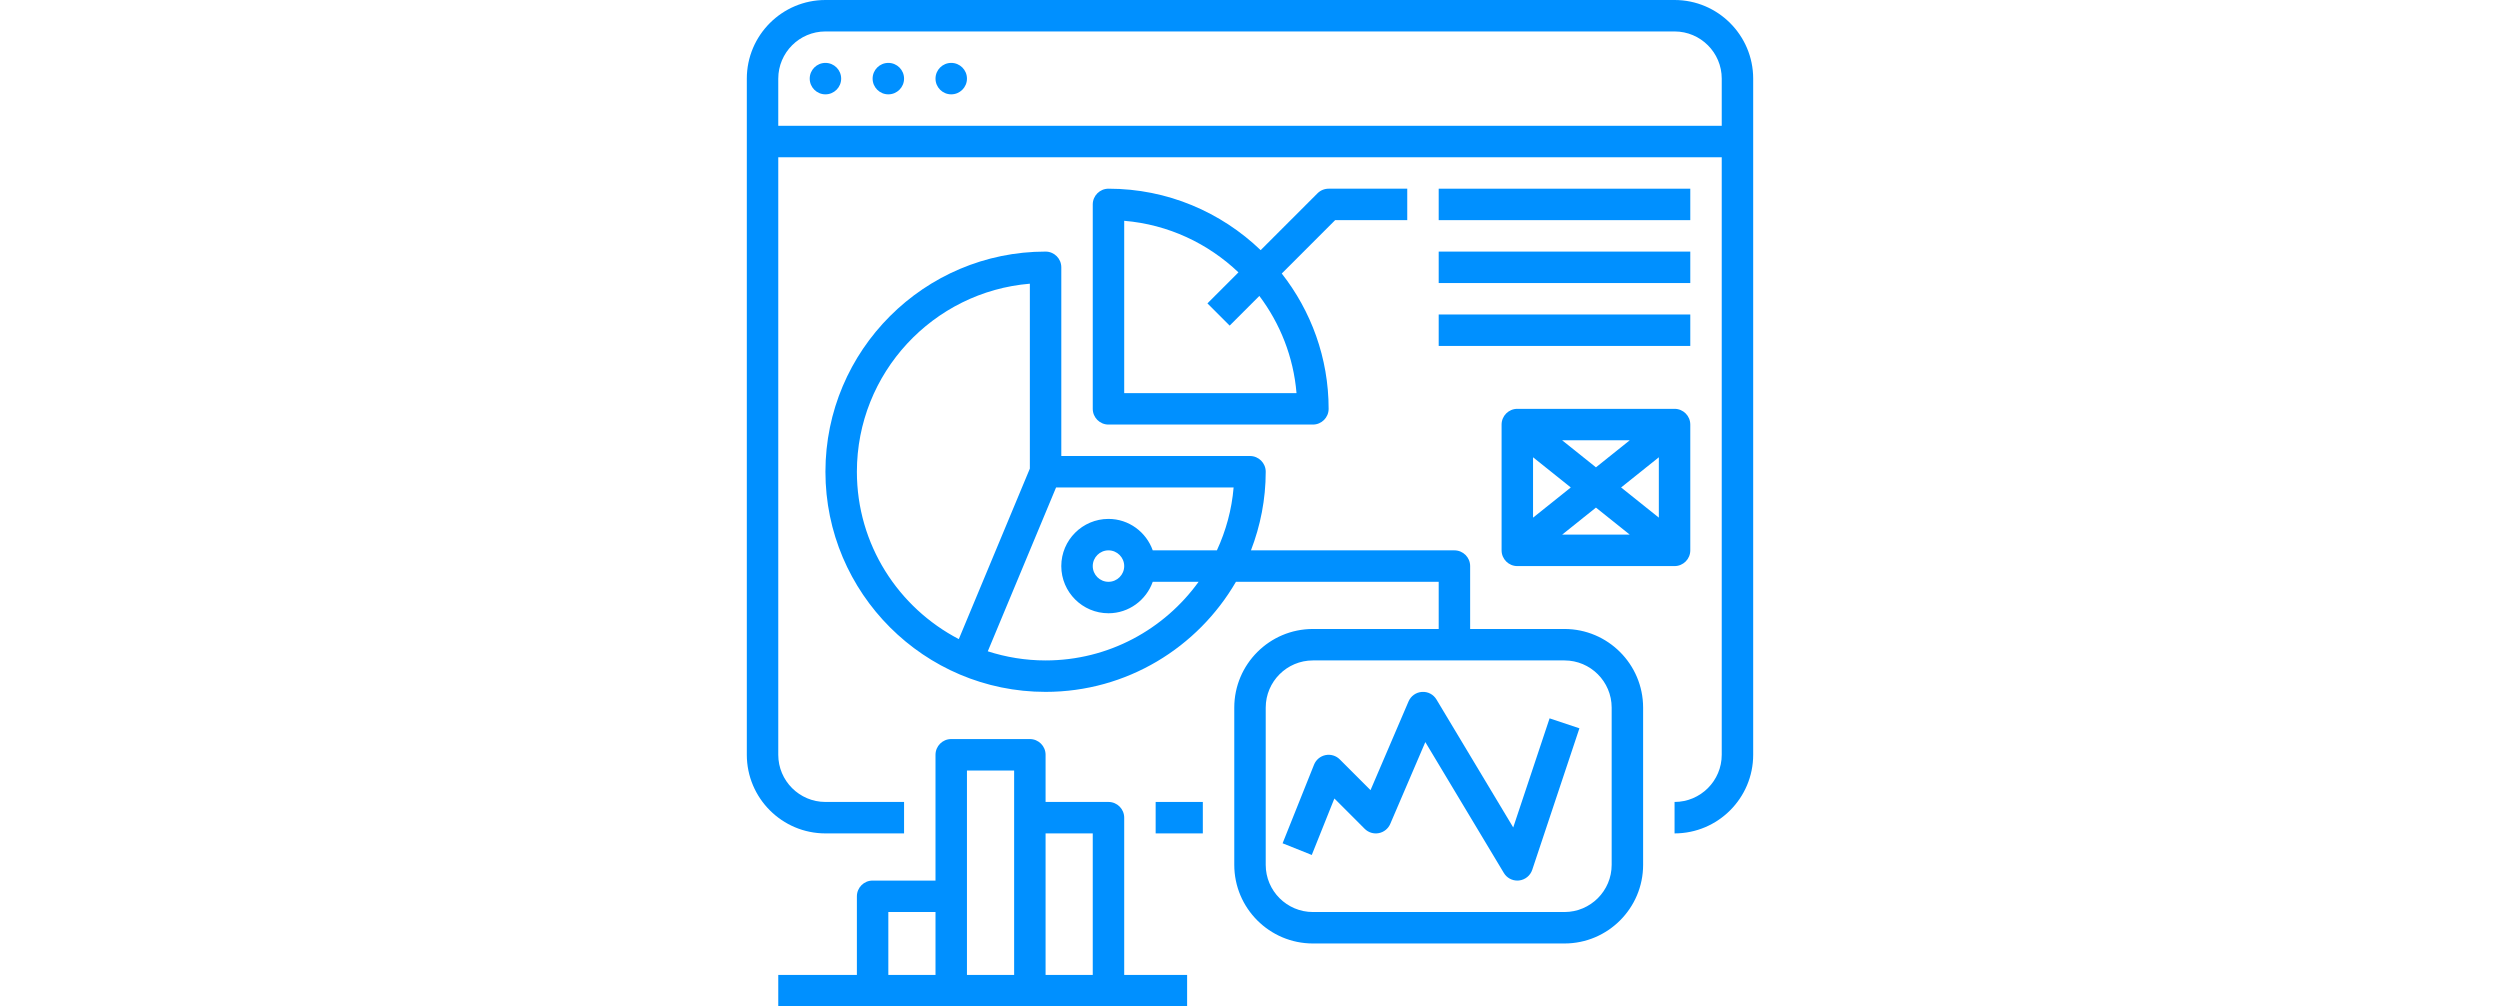 <?xml version="1.0" encoding="utf-8"?>
<!-- Generator: Adobe Illustrator 17.0.0, SVG Export Plug-In . SVG Version: 6.00 Build 0)  -->
<!DOCTYPE svg PUBLIC "-//W3C//DTD SVG 1.1//EN" "http://www.w3.org/Graphics/SVG/1.1/DTD/svg11.dtd">
<svg version="1.1" id="Capa_1" xmlns="http://www.w3.org/2000/svg" xmlns:xlink="http://www.w3.org/1999/xlink" x="0px" y="0px"
	 width="2355px" height="948px" viewBox="0 0 2355 948" enable-background="new 0 0 2355 948" xml:space="preserve">
<g>
	<g>
		<rect x="1088.625" y="755.438" fill="#0090FF" width="44.438" height="29.625"/>
	</g>
</g>
<g>
	<g>
		<path fill="#0090FF" d="M1577.438,0H777.563C736.724,0,703.5,33.224,703.5,74.063V711c0,40.838,33.224,74.063,74.063,74.063
			h74.063v-29.625h-74.063c-24.5,0-44.438-19.938-44.438-44.438V148.125h888.75V711c0,24.5-19.938,44.438-44.438,44.438v29.625
			c40.838,0,74.063-33.224,74.063-74.063V74.063C1651.5,33.224,1618.276,0,1577.438,0z M1621.875,118.5h-888.75V74.063
			c0-24.5,19.938-44.438,44.438-44.438h799.875c24.5,0,44.438,19.938,44.438,44.438V118.5z"/>
	</g>
</g>
<g>
	<g>
		<circle fill="#0090FF" cx="777.563" cy="74.063" r="14.813"/>
	</g>
</g>
<g>
	<g>
		<circle fill="#0090FF" cx="836.813" cy="74.063" r="14.813"/>
	</g>
</g>
<g>
	<g>
		<circle fill="#0090FF" cx="896.063" cy="74.063" r="14.813"/>
	</g>
</g>
<g>
	<g>
		<path fill="#0090FF" d="M1473.75,592.5h-88.875v-59.25c0-8.176-6.636-14.813-14.813-14.813h-191.659
			c8.858-23.033,13.909-47.948,13.909-74.063c0-8.177-6.636-14.813-14.813-14.813H999.75v-177.75
			c0-8.176-6.636-14.813-14.813-14.813c-114.352,0-207.375,93.023-207.375,207.375S870.585,651.75,984.938,651.75
			c76.551,0,143.4-41.816,179.32-103.688h190.992V592.5h-118.5c-40.838,0-74.063,33.224-74.063,74.063v148.125
			c0,40.838,33.224,74.063,74.063,74.063h237c40.838,0,74.063-33.224,74.063-74.063V666.563
			C1547.813,625.724,1514.588,592.5,1473.75,592.5z M807.188,444.375c0-93.023,71.841-169.588,162.938-177.128v174.165
			l-66.923,160.627C846.233,572.399,807.188,512.912,807.188,444.375z M1146.32,518.438h-60.435
			c-6.132-17.197-22.426-29.625-41.712-29.625c-24.5,0-44.438,19.938-44.438,44.438s19.938,44.438,44.438,44.438
			c19.286,0,35.58-12.428,41.712-29.625h43.193c-32.306,44.778-84.831,74.063-144.141,74.063c-18.99,0-37.268-3.066-54.436-8.606
			l64.316-154.331h167.248C1160.318,480.206,1154.763,500.114,1146.32,518.438z M1059,533.25c0,8.162-6.651,14.813-14.813,14.813
			s-14.813-6.651-14.813-14.813s6.651-14.813,14.813-14.813S1059,525.088,1059,533.25z M1518.188,814.688
			c0,24.5-19.938,44.438-44.438,44.438h-237c-24.5,0-44.438-19.938-44.438-44.438V666.563c0-24.5,19.938-44.438,44.438-44.438h237
			c24.5,0,44.438,19.938,44.438,44.438V814.688z"/>
	</g>
</g>
<g>
	<g>
		<path fill="#0090FF" d="M1251.563,177.75c-3.925,0-7.703,1.555-10.472,4.34l-53.547,53.547
			c-37.283-35.757-87.734-57.887-143.355-57.887c-8.177,0-14.813,6.636-14.813,14.813v192.563c0,8.177,6.636,14.813,14.813,14.813
			h192.563c8.177,0,14.813-6.636,14.813-14.813c0-48.067-16.59-92.267-44.141-127.476l50.274-50.274h67.93V177.75H1251.563z
			 M1221.315,370.313H1059V207.997c41.579,3.451,79.054,21.374,107.613,48.57l-29.21,29.21l20.945,20.945l27.966-27.966
			C1205.822,304.738,1218.486,336.125,1221.315,370.313z"/>
	</g>
</g>
<g>
	<g>
		<rect x="1355.25" y="177.75" fill="#0090FF" width="237" height="29.625"/>
	</g>
</g>
<g>
	<g>
		<rect x="1355.25" y="237" fill="#0090FF" width="237" height="29.625"/>
	</g>
</g>
<g>
	<g>
		<rect x="1355.25" y="296.25" fill="#0090FF" width="237" height="29.625"/>
	</g>
</g>
<g>
	<g>
		<path fill="#0090FF" d="M1059,918.375V770.25c0-8.176-6.636-14.813-14.813-14.813h-59.25V711c0-8.176-6.636-14.813-14.813-14.813
			h-74.063c-8.177,0-14.813,6.636-14.813,14.813v118.5H822c-8.177,0-14.813,6.636-14.813,14.813v74.063h-74.063V948H822h74.063
			h74.063h74.063h74.063v-29.625H1059z M881.25,918.375h-44.438v-59.25h44.438V918.375z M955.313,770.25v148.125h-44.438v-74.063
			v-118.5h44.438V770.25z M1029.375,918.375h-44.438V785.063h44.438V918.375z"/>
	</g>
</g>
<g>
	<g>
		<path fill="#0090FF" d="M1459.708,676.679l-34.247,102.769l-72.3-120.514c-2.859-4.77-7.999-7.54-13.702-7.154
			c-5.555,0.37-10.413,3.822-12.605,8.947l-35.817,83.587l-28.973-28.973c-3.51-3.511-8.547-5.021-13.45-4.029
			c-4.873,0.992-8.932,4.385-10.784,9.006l-29.625,74.063l27.492,11.006l21.286-53.206l28.559,28.559
			c3.481,3.481,8.443,5.007,13.272,4.073c4.829-0.918,8.887-4.192,10.813-8.71l33.032-77.069l73.974,123.284
			c2.681,4.488,7.51,7.184,12.679,7.184c0.533,0,1.081-0.03,1.615-0.089c5.747-0.622,10.606-4.562,12.443-10.043l44.438-133.313
			L1459.708,676.679z"/>
	</g>
</g>
<g>
	<g>
		<path fill="#0090FF" d="M1577.438,385.125h-148.125c-8.177,0-14.813,6.636-14.813,14.813v118.5
			c0,8.176,6.636,14.813,14.813,14.813h148.125c8.177,0,14.813-6.636,14.813-14.813v-118.5
			C1592.25,391.761,1585.614,385.125,1577.438,385.125z M1535.207,414.75l-31.832,25.477l-31.847-25.477H1535.207z
			 M1444.125,430.747l35.55,28.44l-35.55,28.44V430.747z M1471.528,503.625l31.847-25.478l31.847,25.478H1471.528z
			 M1562.625,487.613l-35.55-28.425l35.55-28.44V487.613z"/>
	</g>
</g>
</svg>
